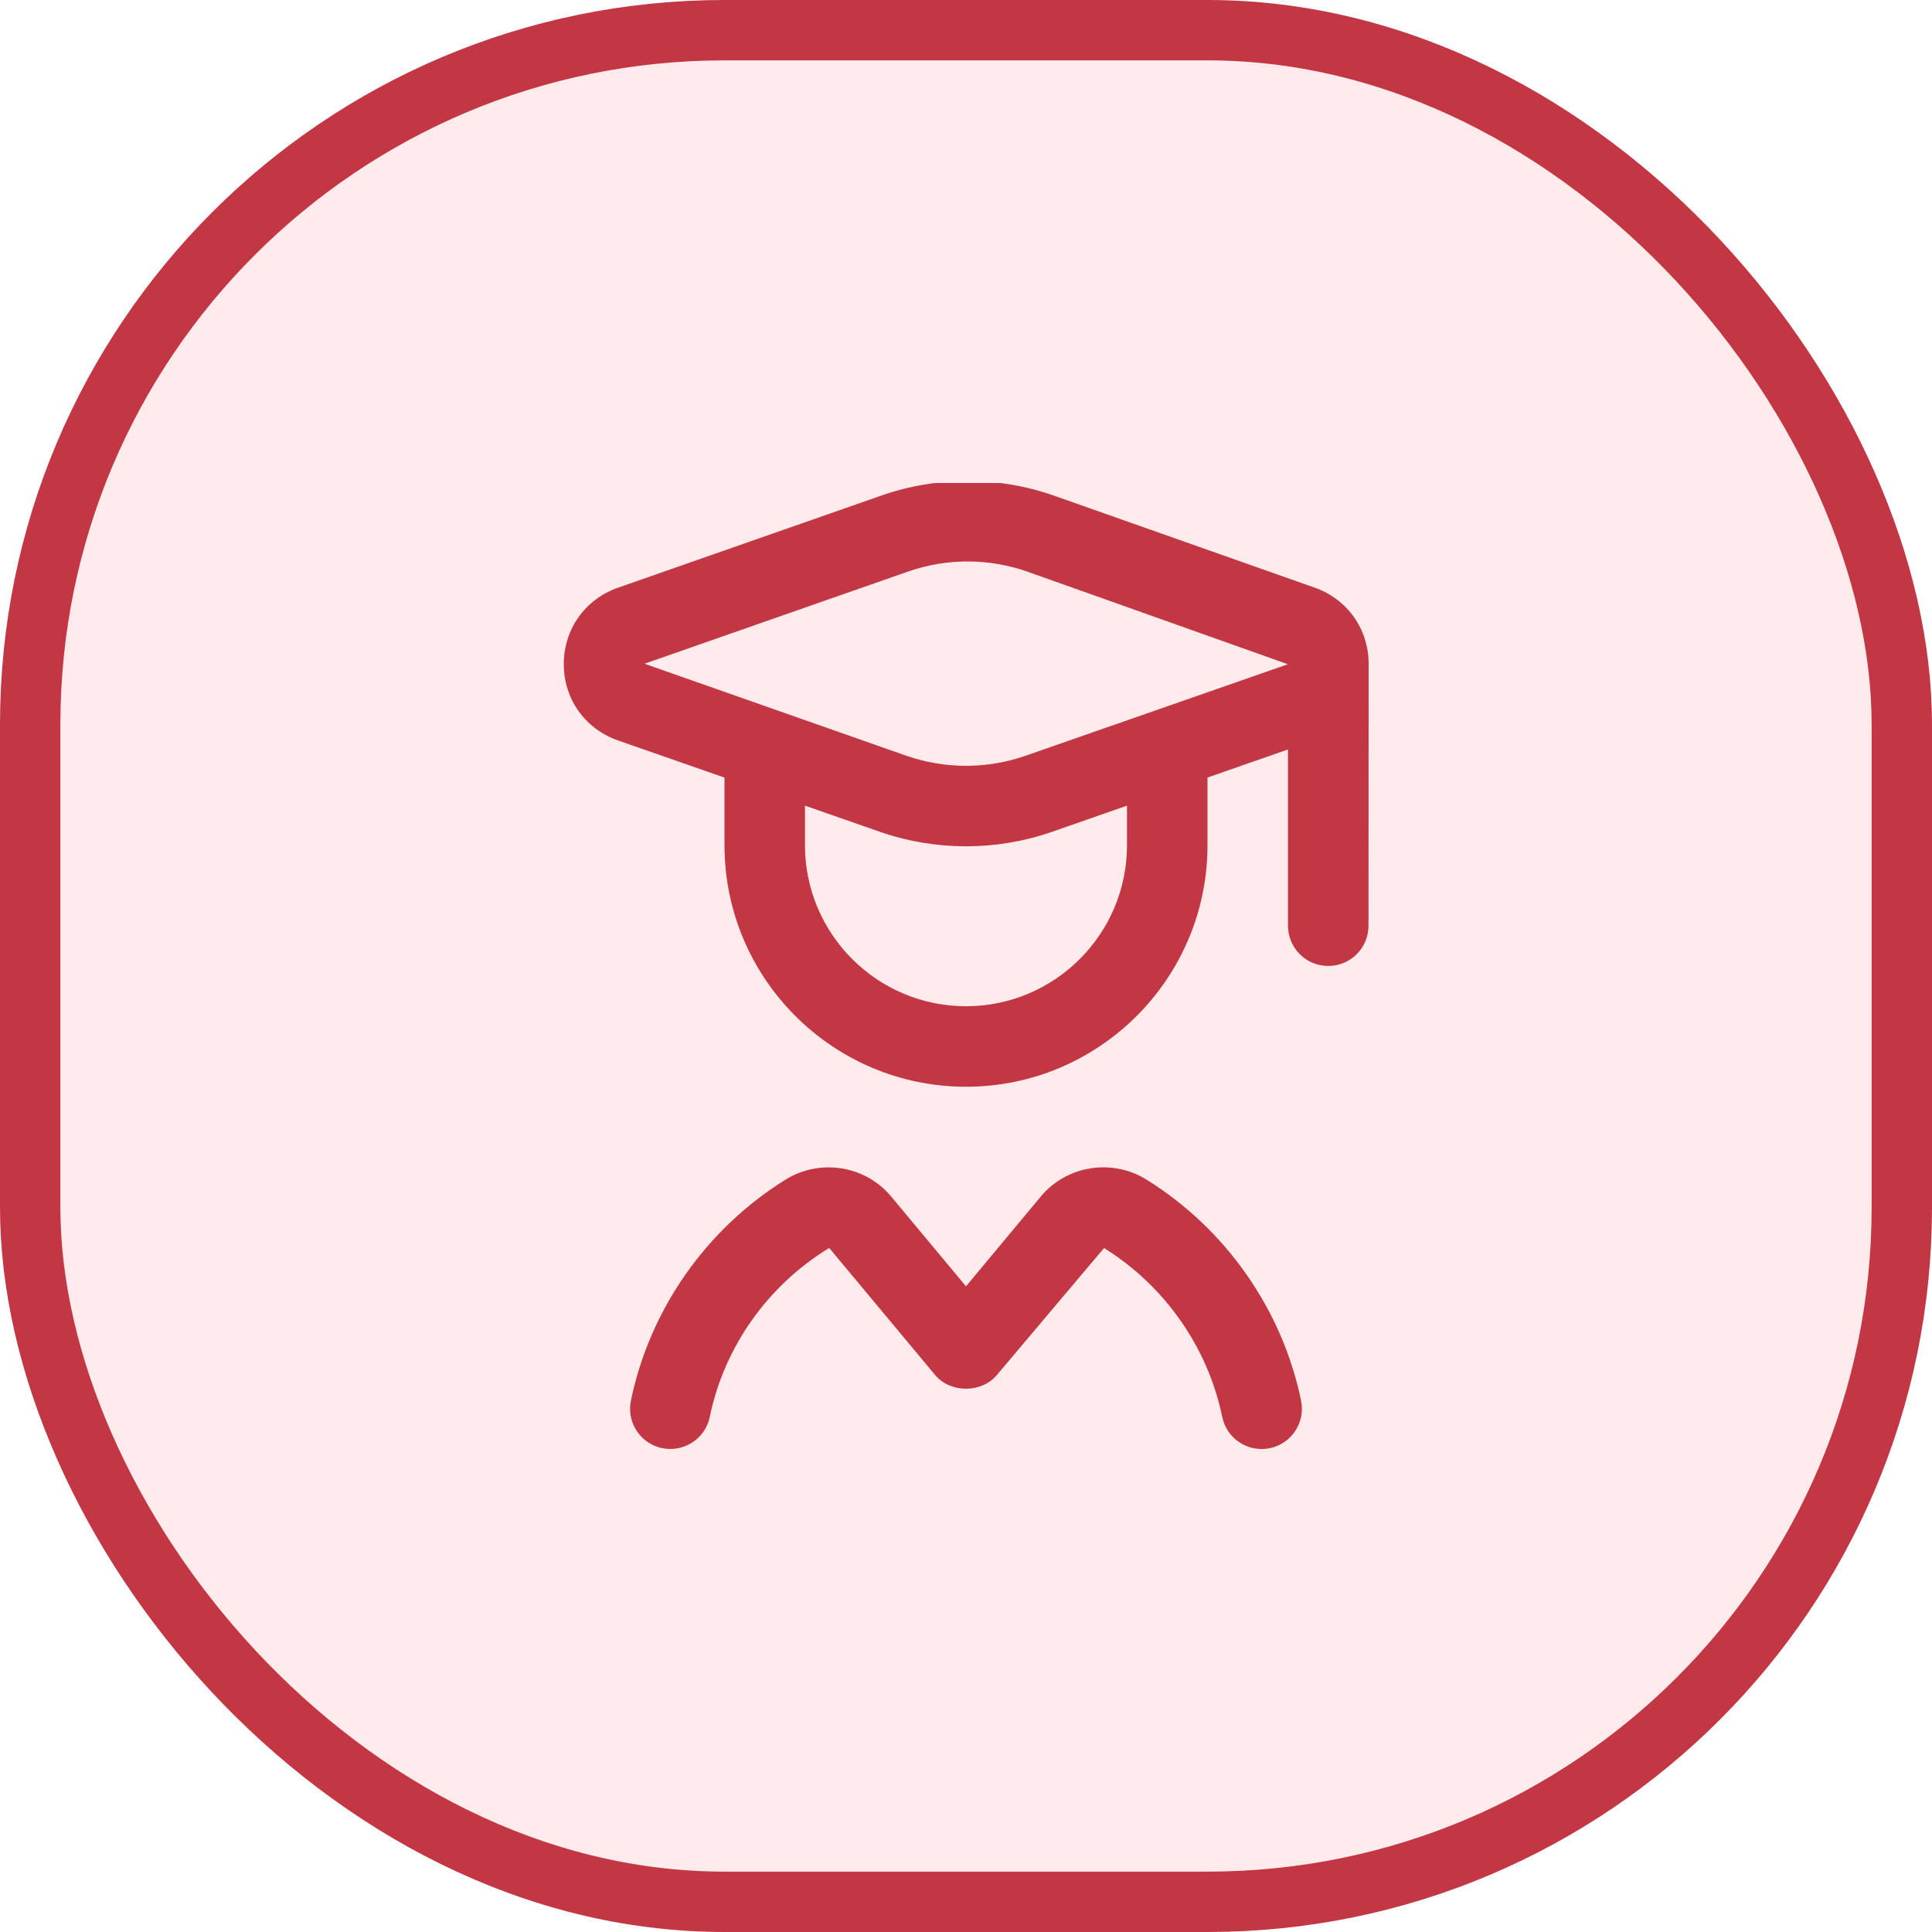 <svg width="64" height="64" viewBox="0 0 64 64" fill="none" xmlns="http://www.w3.org/2000/svg">
<rect x="1" y="1" width="62" height="62" rx="23" fill="#FF3636" fill-opacity="0.1"/>
<rect x="1" y="1" width="62" height="62" rx="23" stroke="#C23743" stroke-width="2"/>
<g clip-path="url(#clip0_1_5223)">
<path d="M45.338 21.997C45.34 20.844 44.638 19.851 43.552 19.467L34.932 16.425C33.084 15.771 31.045 15.769 29.196 16.416L20.47 19.469C19.38 19.852 18.676 20.844 18.676 22C18.676 23.155 19.381 24.147 20.472 24.528L24 25.759V28C24 32.412 27.588 36 32 36C36.412 36 40 32.412 40 28V25.757L42.666 24.827V30.665C42.666 31.403 43.264 31.999 44 31.999C44.736 31.999 45.333 31.403 45.333 30.665C45.333 30.665 45.338 22.009 45.338 21.997ZM37.333 28C37.333 30.941 34.941 33.333 32 33.333C29.058 33.333 26.666 30.941 26.666 28V26.688L29.149 27.555C30.068 27.875 31.033 28.035 31.998 28.035C32.964 28.035 33.929 27.875 34.849 27.555L37.333 26.688V28ZM33.97 25.036C32.698 25.479 31.298 25.479 30.026 25.036L21.35 21.987L30.076 18.935C31.358 18.485 32.768 18.489 34.044 18.94L42.662 22.004L33.97 25.036ZM43.1 46.397C43.248 47.119 42.785 47.824 42.064 47.973C41.973 47.992 41.882 48.001 41.793 48.001C41.174 48.001 40.618 47.568 40.488 46.937C40.013 44.636 38.586 42.596 36.573 41.343L33.024 45.548C32.517 46.155 31.482 46.155 30.976 45.548L27.468 41.34C25.413 42.596 23.986 44.636 23.512 46.937C23.364 47.659 22.657 48.117 21.936 47.973C21.214 47.824 20.75 47.119 20.9 46.397C21.522 43.383 23.388 40.716 26.016 39.08C27.157 38.368 28.661 38.607 29.516 39.631L32 42.611L34.482 39.631C35.336 38.605 36.841 38.367 37.981 39.077C40.613 40.716 42.477 43.384 43.1 46.397Z" fill="#C23743"/>
</g>
<defs>
<clipPath id="clip0_1_5223">
<rect width="32" height="32" fill="white" transform="translate(16 16)"/>
</clipPath>
</defs>
</svg>
